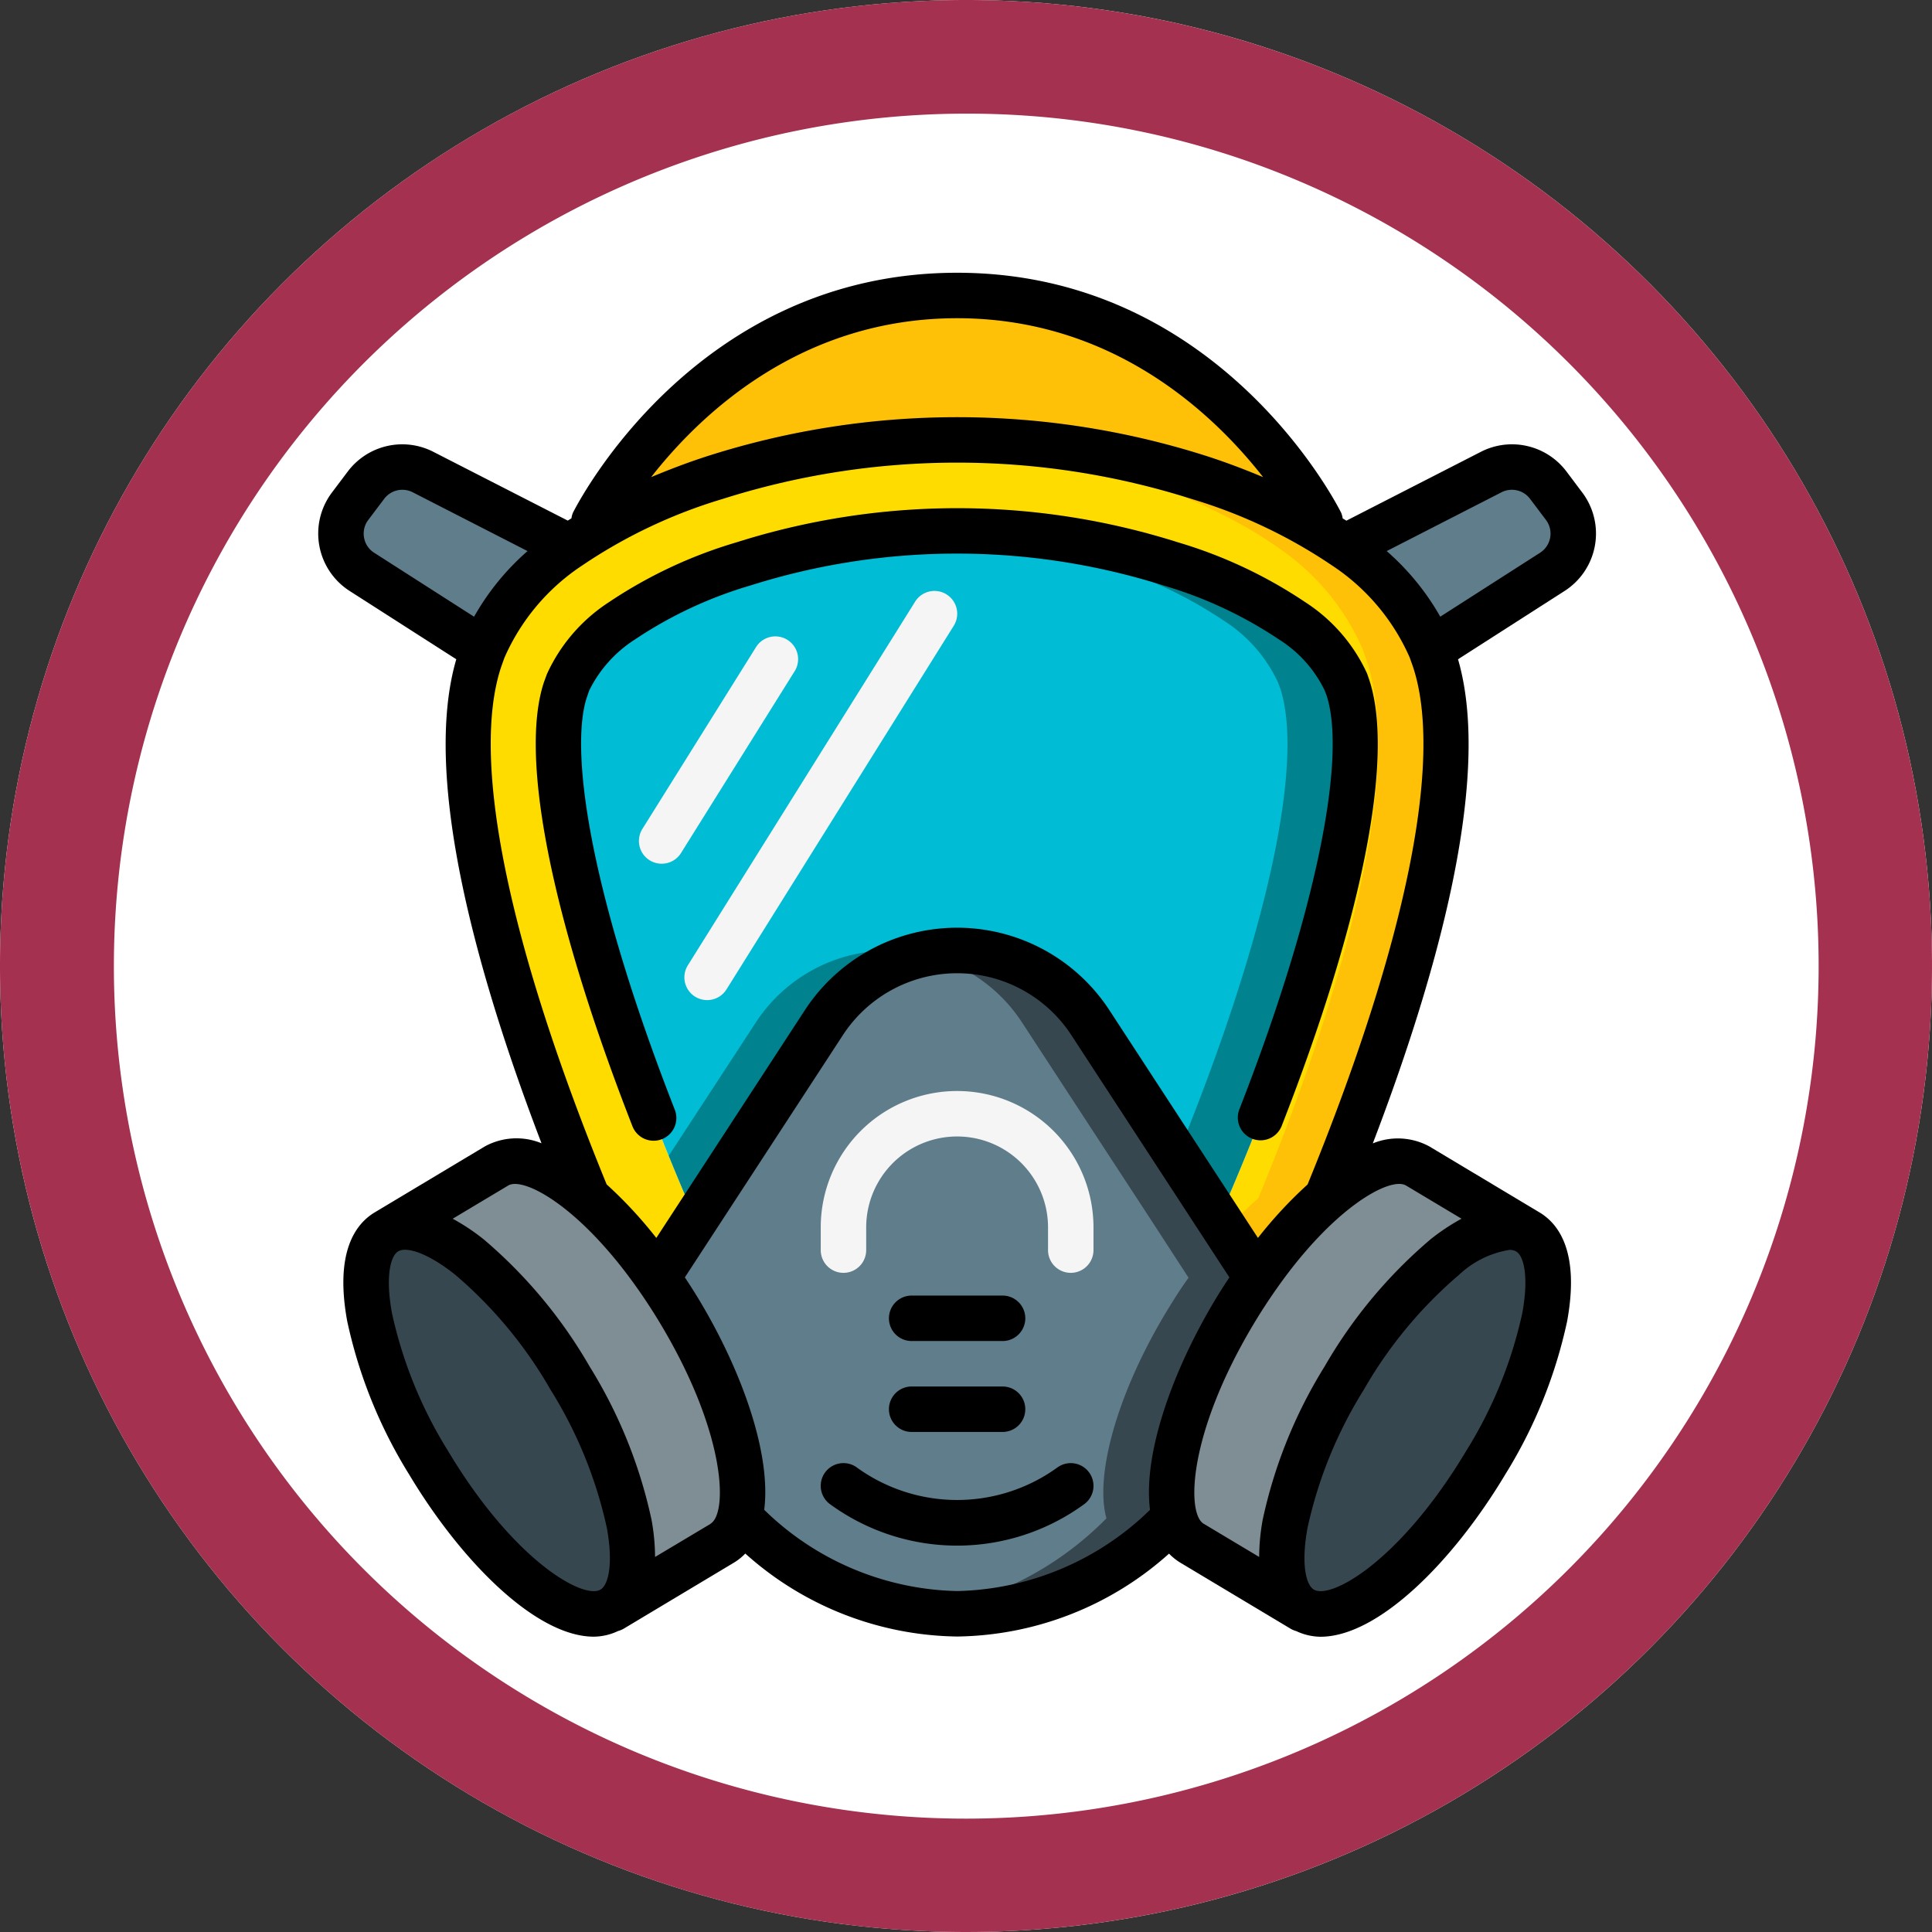 <svg xmlns="http://www.w3.org/2000/svg" width="85" height="85" viewBox="0 0 85 85"><rect x="0" y="0" width="85" height="85" fill="#333333" stroke="none"/><g transform="translate(-284.615 -4595)"><circle cx="42.5" cy="42.5" r="42.5" transform="translate(284.615 4595)" fill="#fff"/><path d="M42.5,5A37.511,37.511,0,0,0,27.9,77.055,37.511,37.511,0,0,0,57.1,7.945,37.261,37.261,0,0,0,42.5,5m0-5A42.5,42.5,0,1,1,0,42.5,42.5,42.5,0,0,1,42.5,0Z" transform="translate(284.615 4595)" fill="#a3314f"/><g transform="translate(297.724 4607)"><path d="M11.93,12.06a10.358,10.358,0,0,0-3.78,4.52L2.81,13.16a1.993,1.993,0,0,1-.52-2.88l.7-.93A1.987,1.987,0,0,1,5.5,8.77Z" fill="#607d8b"/><path d="M19.43,54.8a1.771,1.771,0,0,1-.76,1.1l-4.84,2.89c1.71-1.03.88-5.58-1.86-10.16S5.61,41.17,3.9,42.2l4.84-2.9c.93-.56,2.4.03,4,1.4v.01a18.813,18.813,0,0,1,3.08,3.5v.01c.35.48.67.99.99,1.52,2.17,3.61,3.14,7.2,2.62,9.06Z" fill="#7f8e94"/><path d="M13.83,58.79c-1.72,1.03-5.34-1.85-8.08-6.43S2.18,43.22,3.9,42.2s5.33,1.85,8.07,6.43,3.57,9.13,1.86,10.16Z" fill="#37474f"/><path d="M45.26,40.7v.01a18.813,18.813,0,0,0-3.08,3.5c-.04-.07-.09-.13-.13-.2l-1.54-2.37c4.77-10.91,6.89-19.77,5.7-23.37l-.1-.26a6.419,6.419,0,0,0-2.36-2.69,19.5,19.5,0,0,0-5.35-2.51,30.99,30.99,0,0,0-18.8,0,19.5,19.5,0,0,0-5.35,2.51,6.49,6.49,0,0,0-2.36,2.69l-.12.33c-1.16,3.51.95,12.37,5.72,23.3v.01l-1.54,2.36c-.04.07-.09.13-.13.2a18.813,18.813,0,0,0-3.08-3.5V40.7C9.77,33.47,6.11,22.66,8,17l.15-.42a10.358,10.358,0,0,1,3.78-4.52c.39-.28.8-.54,1.23-.79A26.1,26.1,0,0,1,18.38,9,34.851,34.851,0,0,1,39.62,9a26.1,26.1,0,0,1,5.22,2.27c.43.25.84.51,1.23.79a10.358,10.358,0,0,1,3.78,4.52L50,17c1.89,5.66-1.77,16.47-4.74,23.7Z" fill="#ffdc00"/><path d="M50,17l-.15-.42a10.358,10.358,0,0,0-3.78-4.52c-.39-.28-.8-.54-1.23-.79A26.1,26.1,0,0,0,39.62,9,34.807,34.807,0,0,0,27.5,7.4,34.728,34.728,0,0,1,36.62,9a26.1,26.1,0,0,1,5.22,2.27c.43.25.84.51,1.23.79a10.358,10.358,0,0,1,3.78,4.52L47,17c1.89,5.66-1.77,16.47-4.74,23.7v.01a15.357,15.357,0,0,0-1.433,1.418L42.05,44.01c.04.07.09.13.13.2a18.813,18.813,0,0,1,3.08-3.5V40.7C48.23,33.47,51.89,22.66,50,17Z" fill="#fec108"/><path d="M42.18,44.21v.01c-.35.48-.67.99-.99,1.52-2.17,3.61-3.14,7.2-2.62,9.06A13.783,13.783,0,0,1,29,59a13.783,13.783,0,0,1-9.57-4.2c.52-1.86-.45-5.45-2.62-9.06-.32-.53-.64-1.04-.99-1.52v-.01c.04-.07.09-.13.13-.2l1.54-2.36v-.01l5.65-8.65a7,7,0,0,1,11.72,0l5.65,8.65,1.54,2.37c.04.07.09.13.13.2Z" fill="#607d8b"/><path d="M42.05,44.01l-1.54-2.37-5.65-8.65a6.97,6.97,0,0,0-7.36-3,6.91,6.91,0,0,1,4.36,3l5.65,8.65,1.54,2.37c.04.07.09.13.13.2v.01c-.35.48-.67.99-.99,1.52-2.17,3.61-3.14,7.2-2.62,9.06a14.249,14.249,0,0,1-8.07,4.106A12.24,12.24,0,0,0,29,59a13.783,13.783,0,0,0,9.57-4.2c-.52-1.86.45-5.45,2.62-9.06.32-.53.64-1.04.99-1.52v-.01C42.14,44.14,42.09,44.08,42.05,44.01Z" fill="#37474f"/><path d="M40.51,41.64l-5.65-8.65a7,7,0,0,0-11.72,0l-5.65,8.65c-4.77-10.93-6.88-19.79-5.72-23.3l.12-.33a6.49,6.49,0,0,1,2.36-2.69,19.5,19.5,0,0,1,5.35-2.51,30.99,30.99,0,0,1,18.8,0,19.5,19.5,0,0,1,5.35,2.51,6.419,6.419,0,0,1,2.36,2.69l.1.26c1.19,3.6-.93,12.46-5.7,23.37Z" fill="#00bcd4"/><path d="M20.14,32.99l-3.825,5.856c.374.917.76,1.844,1.175,2.794l5.65-8.65a6.91,6.91,0,0,1,4.36-3,6.97,6.97,0,0,0-7.36,3Z" fill="#00838f"/><path d="M46.21,18.27l-.1-.26a6.419,6.419,0,0,0-2.36-2.69,19.5,19.5,0,0,0-5.35-2.51A30.916,30.916,0,0,0,29,11.35c-.5,0-1,.033-1.5.058a30.811,30.811,0,0,1,7.9,1.4,19.5,19.5,0,0,1,5.35,2.51,6.419,6.419,0,0,1,2.36,2.69l.1.26c1.087,3.287-.594,10.965-4.523,20.578L40.51,41.64c4.77-10.91,6.89-19.77,5.7-23.37Z" fill="#00838f"/><path d="M55.19,13.16l-5.34,3.42a10.358,10.358,0,0,0-3.78-4.52L52.5,8.77a1.987,1.987,0,0,1,2.51.58l.7.93a1.993,1.993,0,0,1-.52,2.88Z" fill="#607d8b"/><path d="M45,11l-.16.27A26.1,26.1,0,0,0,39.62,9,34.851,34.851,0,0,0,18.38,9a26.1,26.1,0,0,0-5.22,2.27L13,11S18,1,29,1,45,11,45,11Z" fill="#fec108"/><path d="M54.1,42.2c-1.71-1.03-5.33,1.85-8.07,6.43s-3.57,9.13-1.86,10.16L39.33,55.9a1.771,1.771,0,0,1-.76-1.1c-.52-1.86.45-5.45,2.62-9.06.32-.53.64-1.04.99-1.52v-.01a18.813,18.813,0,0,1,3.08-3.5V40.7c1.6-1.37,3.07-1.96,4-1.4Z" fill="#7f8e94"/><path d="M52.25,52.36c-2.74,4.58-6.36,7.46-8.08,6.43s-.88-5.58,1.86-10.16,6.36-7.46,8.07-6.43S54.99,47.77,52.25,52.36Z" fill="#37474f"/><path d="M34,44a1,1,0,0,1-1-1V42a4,4,0,0,0-8,0v1a1,1,0,0,1-2,0V42a6,6,0,0,1,12,0v1A1,1,0,0,1,34,44Z" fill="#f5f5f5"/><path d="M16,26a1,1,0,0,1-.847-1.53l5-8a1,1,0,0,1,1.7,1.06l-5,8A1,1,0,0,1,16,26Z" fill="#f5f5f5"/><path d="M18,32a1,1,0,0,1-.847-1.53l10-16a1,1,0,1,1,1.7,1.06l-10,16A1,1,0,0,1,18,32Z" fill="#f5f5f5"/><path d="M47.035,17.629a7.389,7.389,0,0,0-2.7-3.124,20.418,20.418,0,0,0-5.625-2.647,32.139,32.139,0,0,0-19.408,0A20.441,20.441,0,0,0,13.671,14.5a7.45,7.45,0,0,0-2.721,3.164l-.13.357c-1.087,3.282.33,10.392,3.888,19.508a1,1,0,1,0,1.863-.726C12.638,26.725,12,20.819,12.709,18.682l.1-.292a5.6,5.6,0,0,1,2.016-2.255,18.471,18.471,0,0,1,5.07-2.373,30.127,30.127,0,0,1,18.194,0,18.474,18.474,0,0,1,5.077,2.375,5.461,5.461,0,0,1,2,2.229l.084.216c.928,2.813-.54,9.8-3.832,18.223a1,1,0,0,0,1.863.728c3.559-9.11,4.968-16.245,3.852-19.621Z"/><path d="M33.44,52.542a7.518,7.518,0,0,1-8.88,0A1,1,0,0,0,23.44,54.2a9.483,9.483,0,0,0,11.12,0,1,1,0,1,0-1.12-1.657Z"/><path d="M55.812,8.748a3,3,0,0,0-3.768-.87l-5.919,3.03c-.053-.035-.108-.069-.162-.1a.981.981,0,0,0-.068-.252C45.679,10.122,40.486,0,29,0S12.321,10.122,12.1,10.553a.974.974,0,0,0-.068.251l-.162.1L5.956,7.878a3,3,0,0,0-3.768.871l-.7.929A3,3,0,0,0,2.274,14l4.692,3.005c-1.53,5.222.945,13.965,3.749,21.294a2.9,2.9,0,0,0-2.492.138l-4.841,2.9c-.86.514-1.768,1.761-1.216,4.785A21.216,21.216,0,0,0,4.891,52.87c2.3,3.838,5.589,7.137,8.128,7.137a2.55,2.55,0,0,0,1.067-.25,1,1,0,0,0,.254-.107l4.841-2.9a2.444,2.444,0,0,0,.5-.4A14.223,14.223,0,0,0,29,60a14.223,14.223,0,0,0,9.324-3.647,2.444,2.444,0,0,0,.5.4l4.841,2.9a1.013,1.013,0,0,0,.255.108,2.56,2.56,0,0,0,1.066.249c2.539,0,5.831-3.3,8.128-7.137a21.216,21.216,0,0,0,2.725-6.747c.552-3.024-.356-4.271-1.216-4.785l-4.841-2.9a2.9,2.9,0,0,0-2.493-.136c2.8-7.321,5.273-16.056,3.749-21.3L55.726,14a3,3,0,0,0,.782-4.326ZM29,2c6.854,0,11.272,4.193,13.463,6.992-.8-.335-1.636-.656-2.537-.944a36.085,36.085,0,0,0-21.852,0c-.9.288-1.735.609-2.537.944C17.728,6.193,22.146,2,29,2ZM2.908,11.655a.994.994,0,0,1,.184-.778l.7-.928a1,1,0,0,1,1.256-.291L10.1,12.245a11.067,11.067,0,0,0-2.352,2.888L3.353,12.319a.987.987,0,0,1-.445-.664Zm3.7,40.187a19.177,19.177,0,0,1-2.474-6.079c-.289-1.584-.07-2.5.276-2.709s1.26.034,2.518,1.037a19.151,19.151,0,0,1,4.187,5.055,19.144,19.144,0,0,1,2.475,6.078c.289,1.585.069,2.5-.276,2.71-.761.455-3.825-1.276-6.707-6.092Zm11.546,3.2L15.711,56.5a9.318,9.318,0,0,0-.155-1.634,21.2,21.2,0,0,0-2.725-6.747,21.229,21.229,0,0,0-4.657-5.591,9.312,9.312,0,0,0-1.366-.909L9.25,40.158c.673-.4,3.146.91,5.7,4.55l.011.014c.33.471.66.975.989,1.524,2.886,4.817,2.968,8.334,2.2,8.792ZM29,58a12.512,12.512,0,0,1-8.487-3.575c.31-2.415-.937-6.02-2.841-9.2-.208-.348-.427-.689-.65-1.025l6.953-10.66a6,6,0,0,1,10.05,0L40.979,44.2c-.224.337-.443.678-.651,1.027-1.9,3.183-3.151,6.788-2.841,9.2A12.512,12.512,0,0,1,29,58ZM53.867,45.763a19.177,19.177,0,0,1-2.474,6.079c-2.882,4.817-5.94,6.547-6.7,6.092-.346-.207-.566-1.125-.277-2.71a19.144,19.144,0,0,1,2.475-6.078,19.151,19.151,0,0,1,4.187-5.055,4.206,4.206,0,0,1,2.219-1.1.576.576,0,0,1,.3.068C53.937,43.261,54.156,44.179,53.867,45.763ZM48.75,40.157l2.442,1.461a9.312,9.312,0,0,0-1.366.909,21.229,21.229,0,0,0-4.657,5.591,21.2,21.2,0,0,0-2.725,6.747,9.318,9.318,0,0,0-.155,1.634l-2.442-1.461c-.765-.458-.683-3.975,2.2-8.789.329-.55.66-1.054.99-1.525l.01-.013c2.553-3.644,5.028-4.954,5.7-4.554Zm-4.331-.045a18.951,18.951,0,0,0-2.183,2.352L35.7,32.444a8,8,0,0,0-13.4,0l-6.534,10.02a19.084,19.084,0,0,0-2.185-2.356C9.236,29.48,7.589,21.39,8.942,17.335l.137-.385a9.361,9.361,0,0,1,3.431-4.075,22.5,22.5,0,0,1,6.174-2.923,34.092,34.092,0,0,1,20.632,0,22.523,22.523,0,0,1,6.175,2.923,9.347,9.347,0,0,1,3.418,4.046l.143.4c1.359,4.069-.288,12.161-4.633,22.791ZM54.647,12.319l-4.39,2.812A11.089,11.089,0,0,0,47.9,12.245l5.052-2.587a1,1,0,0,1,1.256.29l.7.929a1,1,0,0,1-.261,1.442Z"/><path d="M27,47h4a1,1,0,0,0,0-2H27a1,1,0,0,0,0,2Z"/><path d="M27,51h4a1,1,0,0,0,0-2H27a1,1,0,0,0,0,2Z"/></g></g></svg>